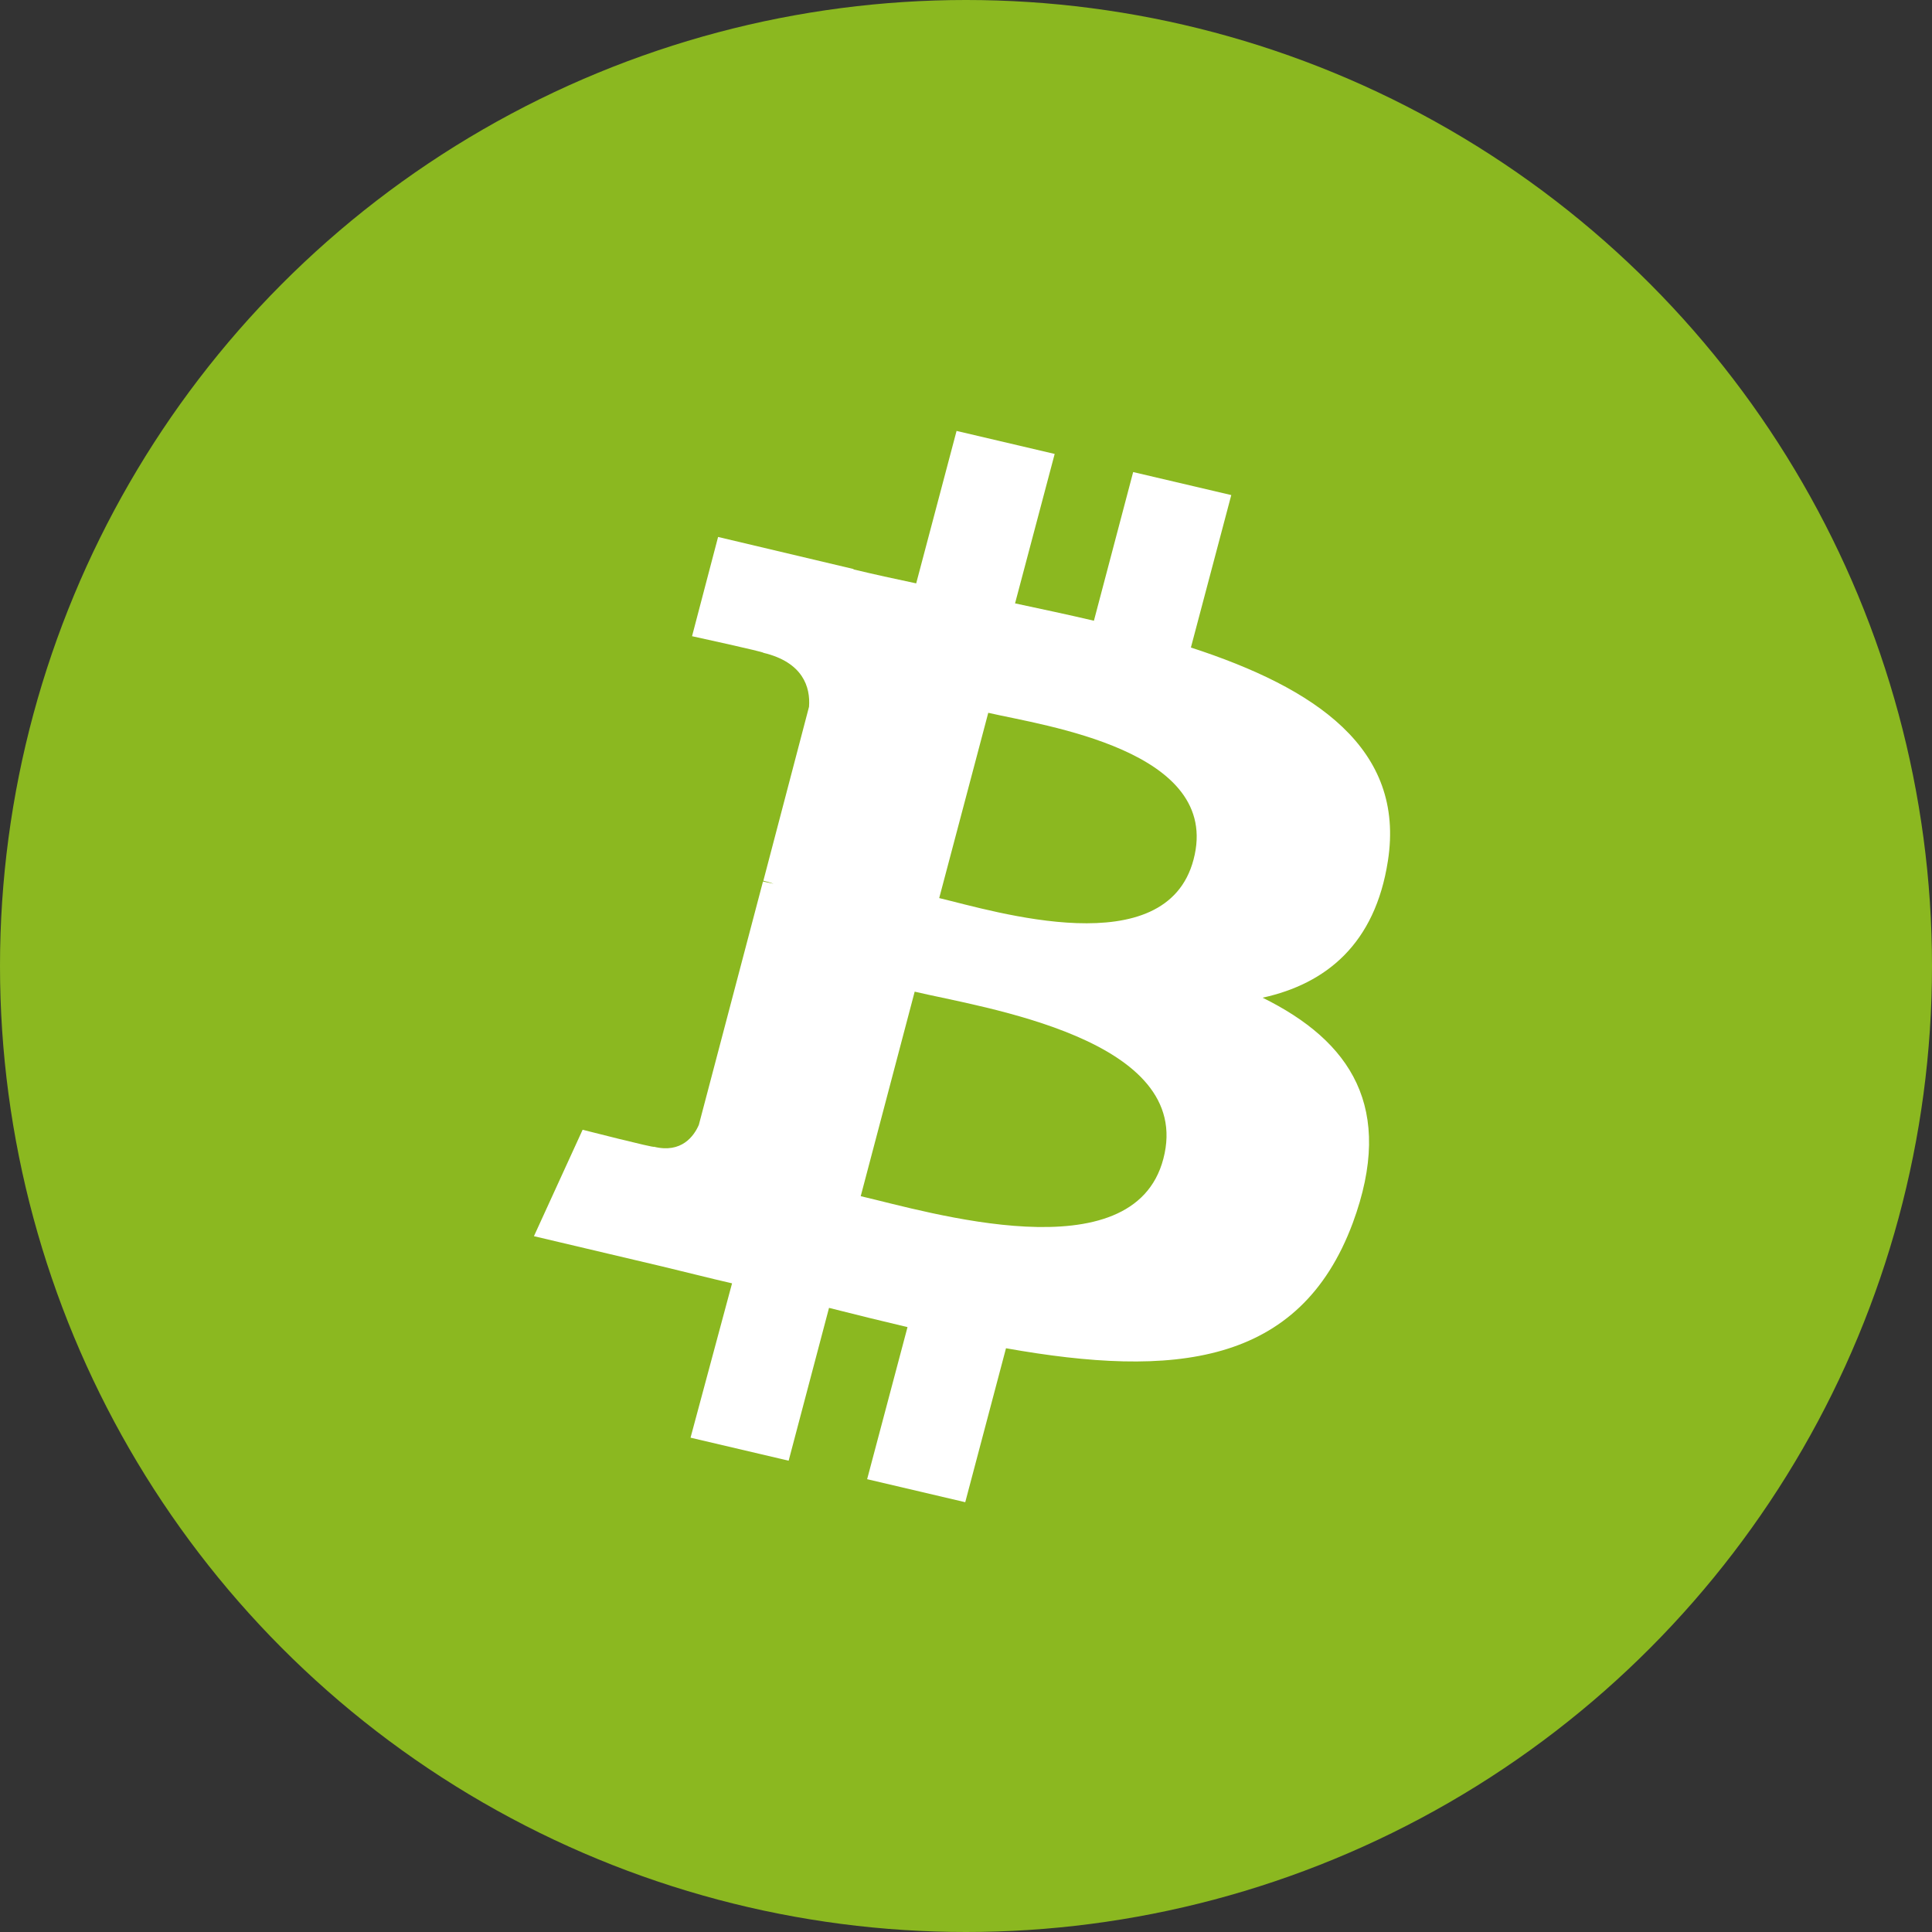 <?xml version="1.0" encoding="utf-8"?>
<!-- Generator: Adobe Illustrator 21.0.0, SVG Export Plug-In . SVG Version: 6.00 Build 0)  -->
<svg version="1.1" id="Layer_1" xmlns="http://www.w3.org/2000/svg" xmlns:xlink="http://www.w3.org/1999/xlink" x="0px" y="0px"
	 viewBox="0 0 512 512" style="enable-background:new 0 0 512 512;" xml:space="preserve">
<rect x="0" y="0" width="512" height="512" fill="#333333" stroke="none"/>
<style type="text/css">
	.st0{fill:#8BB820;}
	.st1{fill:#FFFFFF;}
</style>
<circle class="st0" cx="256" cy="256" r="256"/>
<path id="symbol_2_" class="st1" d="M367.8,228.2c4.7-29.9-19.3-45.9-52.2-56.6l10.7-40.4l-26-6.1l-10.4,39.4
	c-6.8-1.6-13.9-3.1-20.9-4.6l10.5-39.6l-26-6.1l-10.7,40.4c-5.7-1.2-11.2-2.4-16.6-3.7l0-0.1l-35.9-8.5l-6.9,26.3
	c0,0,19.3,4.2,18.9,4.4c10.5,2.5,12.5,9.1,12.1,14.3l-12.1,46.1c0.7,0.2,1.7,0.4,2.7,0.8c-0.9-0.2-1.8-0.4-2.8-0.6l-17,64.5
	c-1.3,3-4.6,7.6-11.9,5.8c0.3,0.4-18.9-4.5-18.9-4.5l-12.9,28.2l33.9,8c6.3,1.5,12.5,3.1,18.6,4.5L183,381l26,6.1l10.7-40.5
	c7.1,1.8,14,3.5,20.8,5.1L229.8,392l26,6.1l10.8-40.8c44.4,7.9,77.8,4.7,91.9-33.2c11.3-30.6-0.6-48.2-23.9-59.7
	C351.5,260.7,364.4,250.1,367.8,228.2z M308.3,307.1c-8,30.6-62.5,14-80.2,9.9l14.3-54.2C260.1,267,316.7,275.2,308.3,307.1z
	 M316.3,227.8c-7.3,27.8-52.7,13.7-67.4,10.2l13-49.1C276.6,192.3,324,198.8,316.3,227.8z"/>
</svg>
